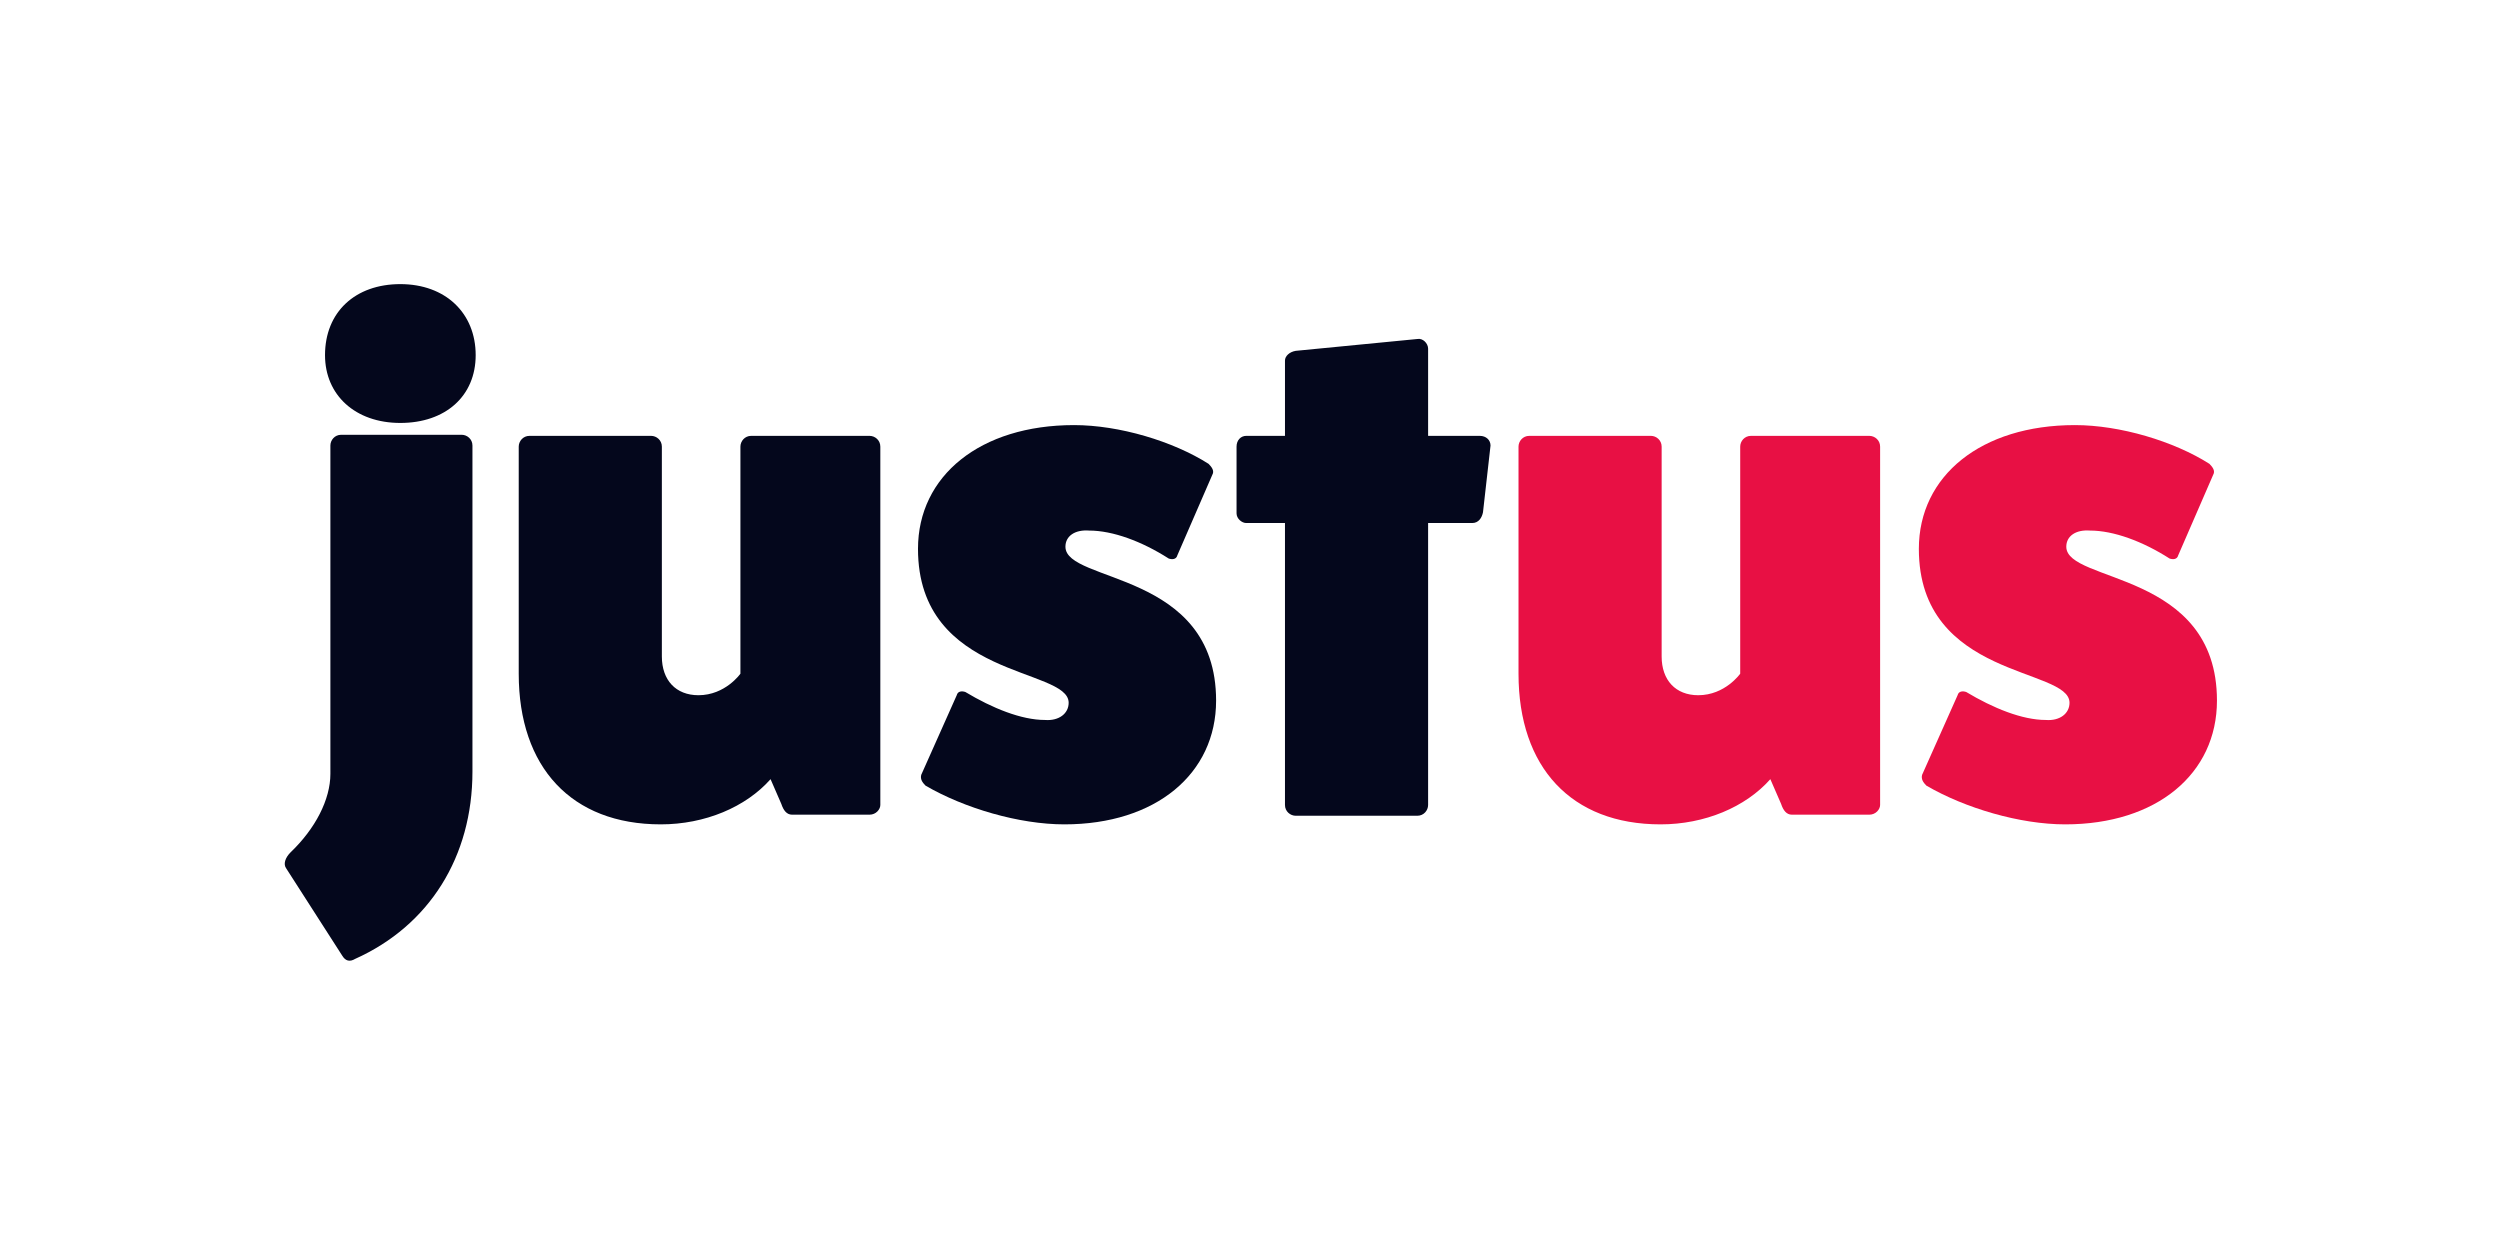 <?xml version="1.0" encoding="utf-8"?>
<!-- Generator: Adobe Illustrator 28.3.0, SVG Export Plug-In . SVG Version: 6.00 Build 0)  -->
<svg version="1.1" id="Layer_1" xmlns="http://www.w3.org/2000/svg" xmlns:xlink="http://www.w3.org/1999/xlink" x="0px" y="0px"
	 viewBox="0 0 232.3 115.7" style="enable-background:new 0 0 232.3 115.7;" xml:space="preserve">
<style type="text/css">
	.st0{enable-background:new    ;}
	.st1{fill:#04071C;}
	.st2{fill:#E81044;}
</style>
<g class="st0">
	<path class="st1" d="M42.9,40.4c0.5,0,1,0.4,1,1v30.3c0,7.9-4,14.3-10.9,17.4c-0.5,0.3-0.9,0.2-1.2-0.3l-5.2-8.1
		c-0.3-0.4-0.1-1,0.4-1.5c2.3-2.2,3.7-4.9,3.7-7.3V41.4c0-0.5,0.4-1,1-1H42.9z M44.2,33c0,3.8-2.8,6.3-7,6.3s-7-2.6-7-6.3
		c0-4,2.8-6.6,7-6.6S44.2,29.1,44.2,33z"/>
	<path class="st1" d="M80.8,40.5c0.5,0,1,0.4,1,1v33.3c0,0.4-0.4,0.9-1,0.9h-7.2c-0.5,0-0.8-0.4-1-1l-1-2.3
		c-2.3,2.6-6.1,4.2-10.2,4.2c-8.3,0-13.2-5.3-13.2-14V41.5c0-0.5,0.4-1,1-1h11.3c0.5,0,1,0.4,1,1V61c0,2.2,1.3,3.6,3.4,3.6
		c2.5,0,3.9-2,3.9-2V41.5c0-0.5,0.4-1,1-1H80.8z"/>
	<path class="st1" d="M88.9,64.6c0.1-0.4,0.5-0.4,0.8-0.3c2.5,1.5,5.2,2.6,7.4,2.6c1.3,0.1,2.2-0.6,2.2-1.6c0-3.3-14-2.2-14-14.3
		c0-6.8,5.8-11.5,14.5-11.5c4.2,0,9.2,1.5,12.5,3.6c0.3,0.3,0.5,0.6,0.4,0.9l-3.3,7.6c-0.1,0.4-0.5,0.4-0.8,0.3
		c-2.5-1.6-5.2-2.6-7.4-2.6c-1.3-0.1-2.2,0.5-2.2,1.5c0,3.4,14,2.2,14,14.3c0,6.8-5.6,11.5-14.1,11.5c-4.2,0-9.3-1.5-12.9-3.6
		c-0.3-0.3-0.5-0.6-0.4-1L88.9,64.6z"/>
	<path class="st1" d="M137.5,40.5c0.6,0,1,0.4,1,0.9l-0.7,6.2c-0.1,0.5-0.4,1-1,1h-4.1v26.2c0,0.5-0.4,1-1,1h-11.3c-0.5,0-1-0.4-1-1
		V48.6h-3.6c-0.4,0-0.9-0.4-0.9-0.9v-6.2c0-0.6,0.4-1,0.9-1h3.6v-7c0-0.4,0.4-0.8,1-0.9l11.3-1.1c0.5-0.1,1,0.4,1,0.9v8.1H137.5z"/>
</g>
<g class="st0">
	<path class="st2" d="M173.7,40.5c0.5,0,1,0.4,1,1v33.3c0,0.4-0.4,0.9-1,0.9h-7.2c-0.5,0-0.8-0.4-1-1l-1-2.3
		c-2.3,2.6-6.1,4.2-10.2,4.2c-8.3,0-13.2-5.3-13.2-14V41.5c0-0.5,0.4-1,1-1h11.3c0.5,0,1,0.4,1,1V61c0,2.2,1.3,3.6,3.4,3.6
		c2.5,0,3.9-2,3.9-2V41.5c0-0.5,0.4-1,1-1H173.7z"/>
	<path class="st2" d="M181.9,64.6c0.1-0.4,0.5-0.4,0.8-0.3c2.5,1.5,5.2,2.6,7.4,2.6c1.3,0.1,2.2-0.6,2.2-1.6c0-3.3-14-2.2-14-14.3
		c0-6.8,5.8-11.5,14.5-11.5c4.2,0,9.2,1.5,12.5,3.6c0.3,0.3,0.5,0.6,0.4,0.9l-3.3,7.6c-0.1,0.4-0.5,0.4-0.8,0.3
		c-2.5-1.6-5.2-2.6-7.4-2.6c-1.3-0.1-2.2,0.5-2.2,1.5c0,3.4,14,2.2,14,14.3c0,6.8-5.6,11.5-14.1,11.5c-4.2,0-9.3-1.5-12.9-3.6
		c-0.3-0.3-0.5-0.6-0.4-1L181.9,64.6z"/>
</g>
</svg>
